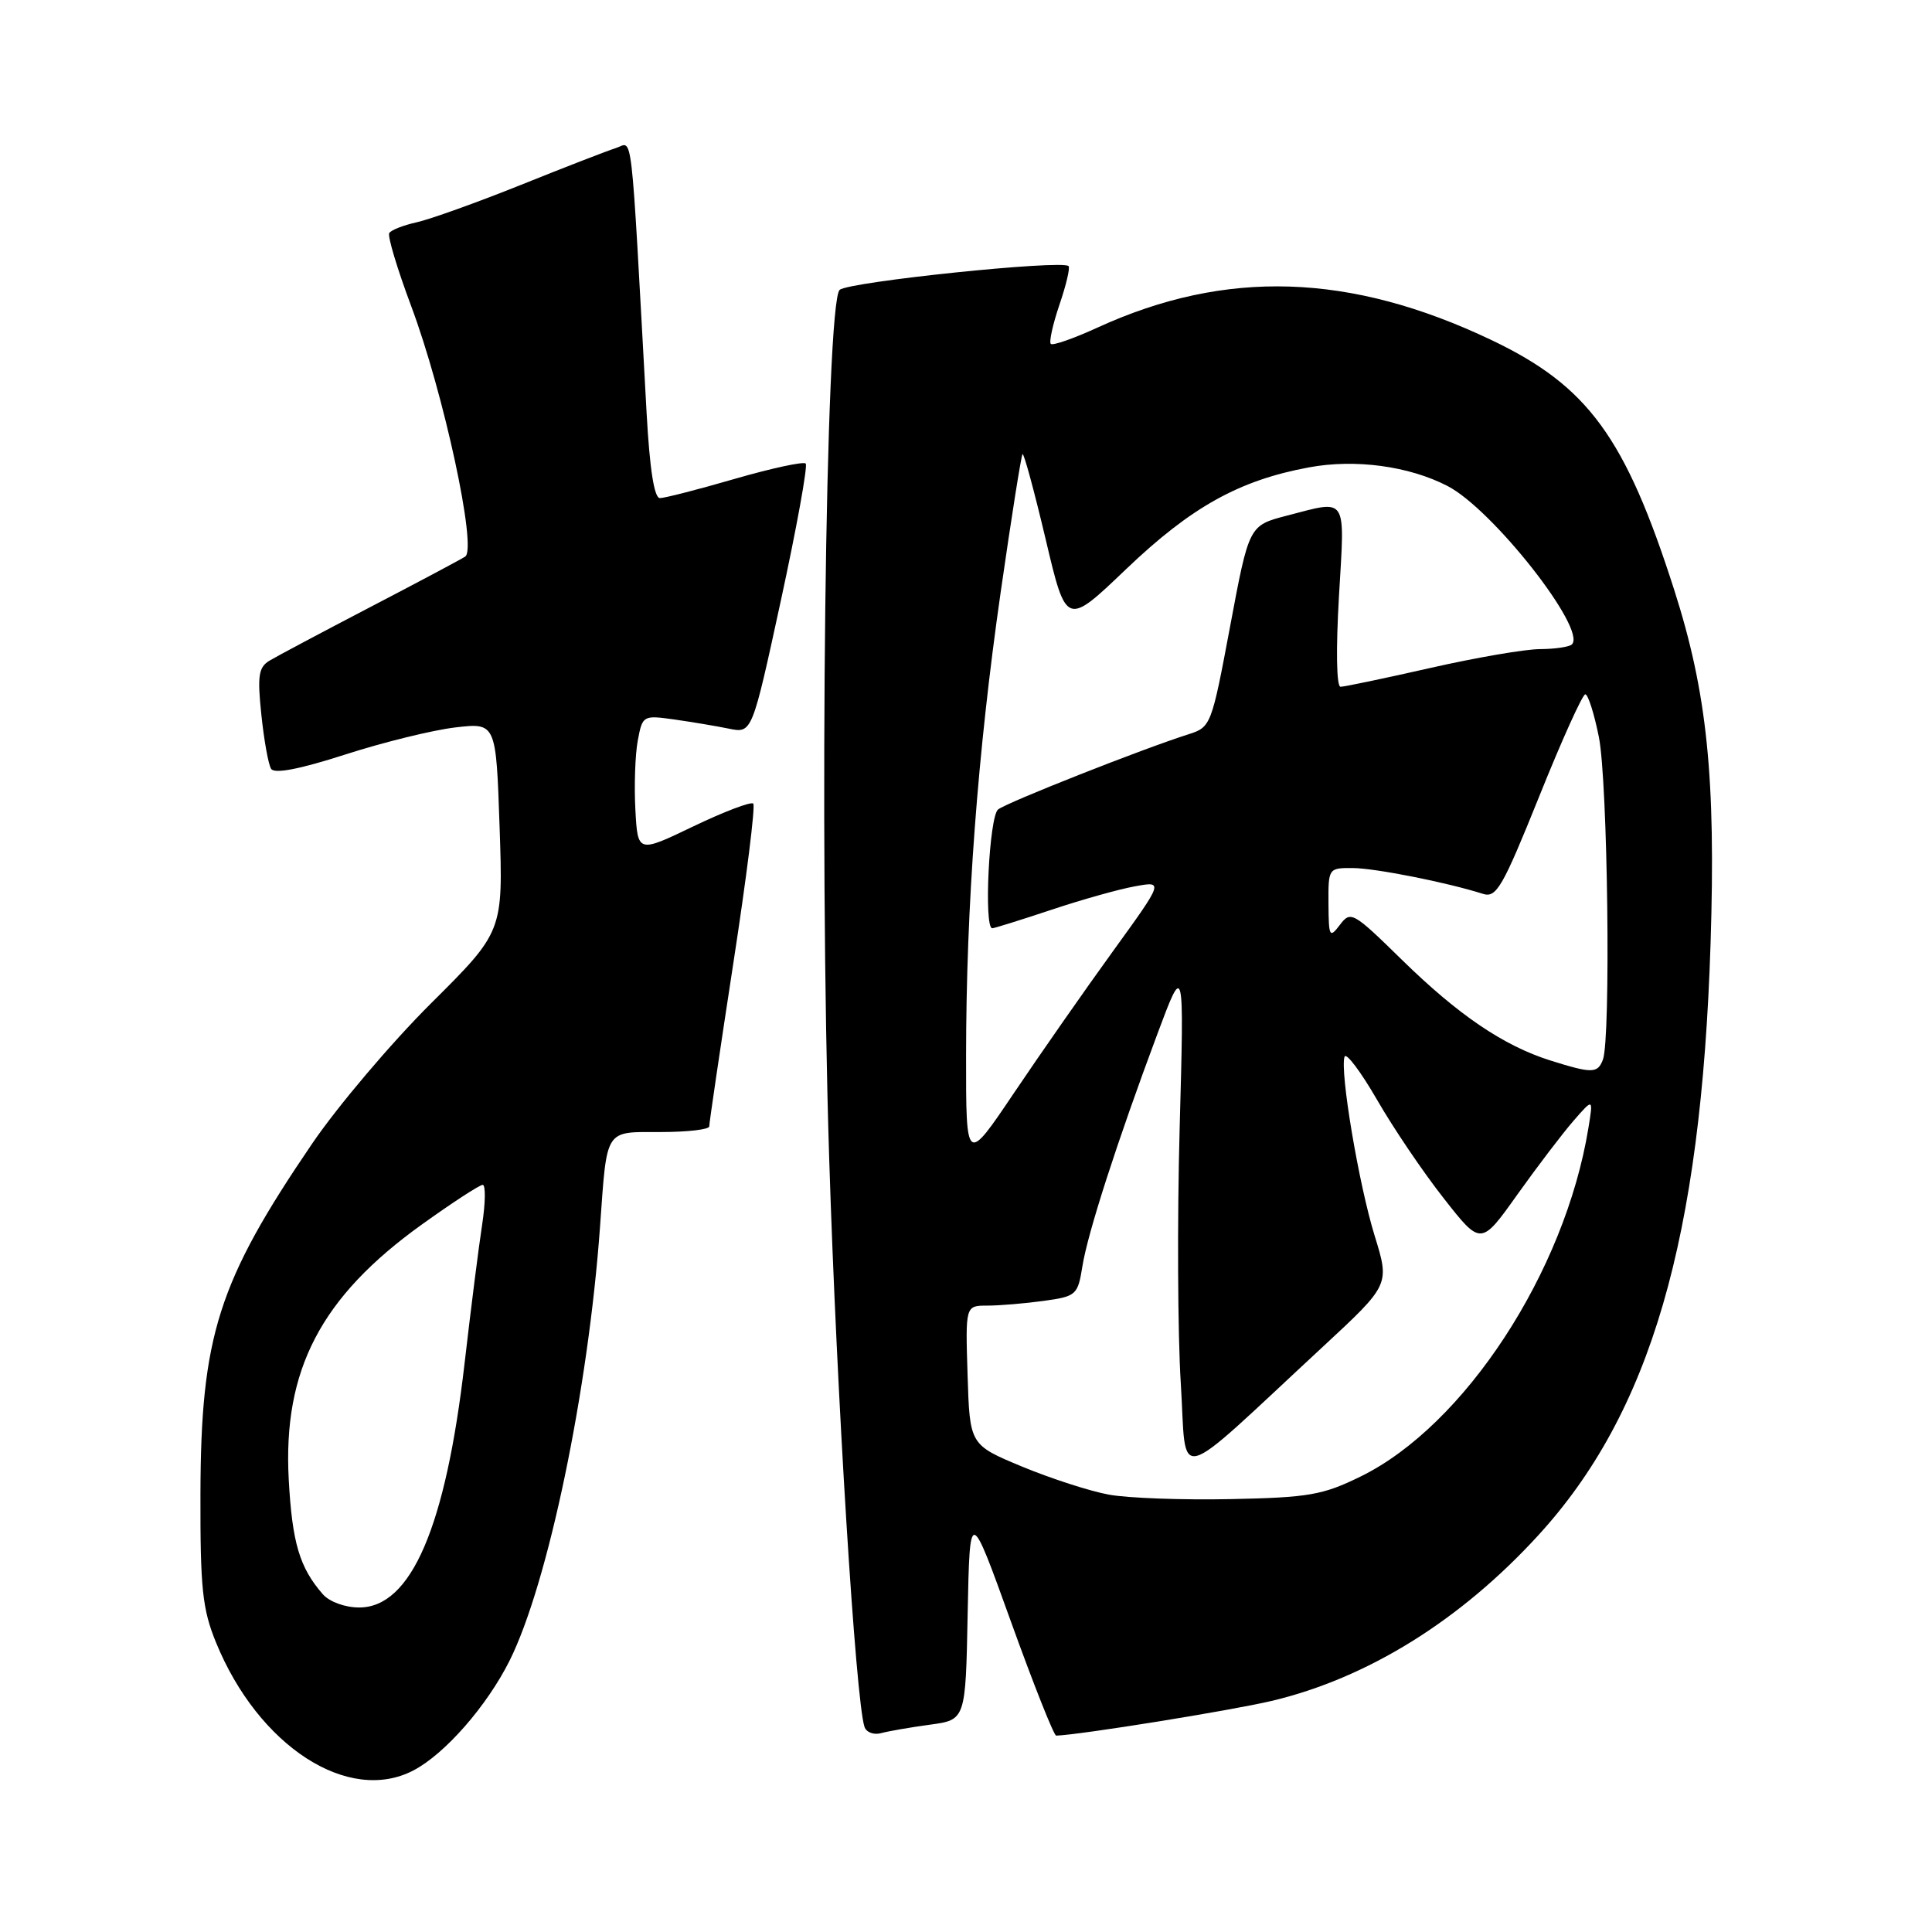 <?xml version="1.0" encoding="UTF-8" standalone="no"?>
<!DOCTYPE svg PUBLIC "-//W3C//DTD SVG 1.1//EN" "http://www.w3.org/Graphics/SVG/1.1/DTD/svg11.dtd" >
<svg xmlns="http://www.w3.org/2000/svg" xmlns:xlink="http://www.w3.org/1999/xlink" version="1.1" viewBox="0 0 256 256">
 <g >
 <path fill="currentColor"
d=" M 54.80 234.58 C 58.97 232.39 64.51 226.06 67.52 220.05 C 72.62 209.83 77.96 184.19 79.51 162.50 C 80.45 149.39 80.06 150.00 87.57 150.00 C 91.11 150.00 93.99 149.66 93.98 149.25 C 93.97 148.84 95.40 139.17 97.15 127.76 C 98.91 116.35 100.11 106.78 99.81 106.48 C 99.52 106.19 95.95 107.54 91.89 109.49 C 84.50 113.04 84.50 113.04 84.19 107.27 C 84.02 104.10 84.16 99.98 84.51 98.12 C 85.13 94.80 85.21 94.76 89.32 95.33 C 91.62 95.66 94.88 96.20 96.58 96.55 C 99.65 97.18 99.65 97.18 103.47 79.57 C 105.57 69.88 107.05 61.72 106.76 61.42 C 106.46 61.13 102.25 62.04 97.40 63.44 C 92.55 64.85 88.07 66.00 87.44 66.00 C 86.69 66.00 86.09 62.17 85.68 54.75 C 83.52 15.55 83.91 18.90 81.60 19.62 C 80.44 19.99 74.76 22.19 68.97 24.52 C 63.18 26.84 56.99 29.06 55.23 29.45 C 53.47 29.84 51.82 30.48 51.58 30.88 C 51.33 31.28 52.64 35.63 54.48 40.55 C 58.79 52.05 63.25 72.72 61.64 73.75 C 61.01 74.16 55.31 77.19 48.97 80.49 C 42.62 83.80 36.66 86.97 35.71 87.54 C 34.26 88.42 34.09 89.55 34.63 94.70 C 34.98 98.06 35.56 101.29 35.92 101.87 C 36.35 102.57 39.68 101.93 45.74 99.98 C 50.79 98.35 57.35 96.74 60.32 96.39 C 65.73 95.76 65.73 95.76 66.20 109.60 C 66.67 123.44 66.67 123.44 57.08 132.98 C 51.81 138.23 44.75 146.57 41.38 151.51 C 28.89 169.86 26.61 177.01 26.56 198.00 C 26.53 210.47 26.82 213.22 28.62 217.63 C 34.24 231.39 46.17 239.11 54.80 234.58 Z  M 123.22 228.53 C 127.95 227.89 127.95 227.89 128.22 213.81 C 128.50 199.73 128.50 199.73 133.95 214.86 C 136.95 223.19 139.65 229.99 139.95 229.98 C 143.16 229.87 163.08 226.66 168.50 225.38 C 181.18 222.37 193.48 214.74 203.79 203.48 C 218.71 187.21 225.41 164.20 226.66 125.00 C 227.36 103.04 226.20 91.78 221.85 78.19 C 215.36 57.92 210.42 51.16 197.65 45.07 C 178.93 36.15 162.43 35.62 145.44 43.40 C 142.28 44.85 139.49 45.82 139.24 45.57 C 138.98 45.32 139.50 42.98 140.38 40.38 C 141.27 37.79 141.81 35.48 141.59 35.26 C 140.73 34.40 112.43 37.34 111.26 38.41 C 109.38 40.14 108.52 110.88 109.87 153.43 C 110.86 184.73 113.38 225.33 114.55 228.82 C 114.79 229.54 115.78 229.92 116.75 229.65 C 117.71 229.39 120.63 228.88 123.22 228.53 Z  M 42.78 211.25 C 39.69 207.71 38.72 204.43 38.26 196.06 C 37.47 181.52 42.51 171.86 55.90 162.25 C 59.93 159.36 63.55 157.00 63.96 157.00 C 64.36 157.00 64.33 159.36 63.89 162.25 C 63.44 165.14 62.40 173.37 61.57 180.55 C 59.06 202.35 54.47 213.00 47.60 213.00 C 45.72 213.00 43.66 212.25 42.78 211.25 Z  M 146.95 198.05 C 144.45 197.60 139.27 195.92 135.45 194.34 C 128.50 191.45 128.50 191.45 128.21 182.22 C 127.92 173.00 127.92 173.00 130.82 173.00 C 132.42 173.00 135.76 172.72 138.25 172.38 C 142.61 171.78 142.81 171.61 143.42 167.81 C 144.12 163.38 148.04 151.25 153.36 137.00 C 156.91 127.50 156.91 127.50 156.31 149.50 C 155.98 161.60 156.05 176.80 156.46 183.28 C 157.30 196.63 155.05 197.21 175.33 178.41 C 184.15 170.23 184.15 170.23 182.15 163.75 C 180.05 156.96 177.52 141.93 178.16 140.02 C 178.36 139.41 180.29 141.97 182.45 145.70 C 184.60 149.44 188.58 155.33 191.30 158.78 C 196.23 165.07 196.23 165.07 201.06 158.28 C 203.72 154.55 207.07 150.15 208.51 148.50 C 211.12 145.50 211.12 145.50 210.47 149.48 C 207.36 168.55 194.05 188.91 180.28 195.65 C 175.26 198.11 173.41 198.43 163.08 198.64 C 156.71 198.77 149.45 198.51 146.95 198.05 Z  M 128.01 139.88 C 128.02 120.06 129.54 99.78 132.59 78.50 C 134.01 68.60 135.32 60.35 135.49 60.18 C 135.67 60.00 137.04 65.06 138.55 71.43 C 141.28 83.00 141.28 83.00 149.23 75.40 C 157.85 67.17 164.20 63.64 173.44 61.93 C 179.57 60.79 186.69 61.75 191.81 64.40 C 197.79 67.49 210.28 83.39 208.29 85.38 C 207.95 85.72 206.05 86.00 204.08 86.01 C 202.11 86.01 195.56 87.14 189.52 88.51 C 183.48 89.88 178.13 91.00 177.63 91.00 C 177.09 91.00 177.01 86.06 177.42 79.00 C 178.21 65.55 178.64 66.22 170.50 68.33 C 165.50 69.63 165.50 69.63 163.00 82.98 C 160.54 96.11 160.45 96.35 157.50 97.29 C 151.41 99.22 133.46 106.31 132.25 107.26 C 131.07 108.19 130.34 123.00 131.48 123.00 C 131.74 123.00 135.23 121.91 139.23 120.58 C 143.23 119.24 148.23 117.83 150.35 117.45 C 154.20 116.74 154.20 116.74 147.48 126.03 C 143.78 131.14 137.89 139.58 134.38 144.79 C 128.00 154.27 128.00 154.27 128.01 139.88 Z  M 205.40 140.51 C 199.21 138.55 193.23 134.49 185.76 127.18 C 179.29 120.84 178.97 120.66 177.55 122.54 C 176.17 124.36 176.06 124.16 176.03 119.75 C 176.00 115.05 176.03 115.00 179.25 115.02 C 182.24 115.04 191.72 116.92 196.50 118.44 C 198.28 119.01 199.10 117.58 203.95 105.54 C 206.94 98.09 209.69 92.00 210.06 92.00 C 210.42 92.00 211.24 94.55 211.86 97.67 C 213.04 103.54 213.46 137.63 212.39 140.42 C 211.69 142.25 210.96 142.26 205.40 140.51 Z "/>
</g>
</svg>